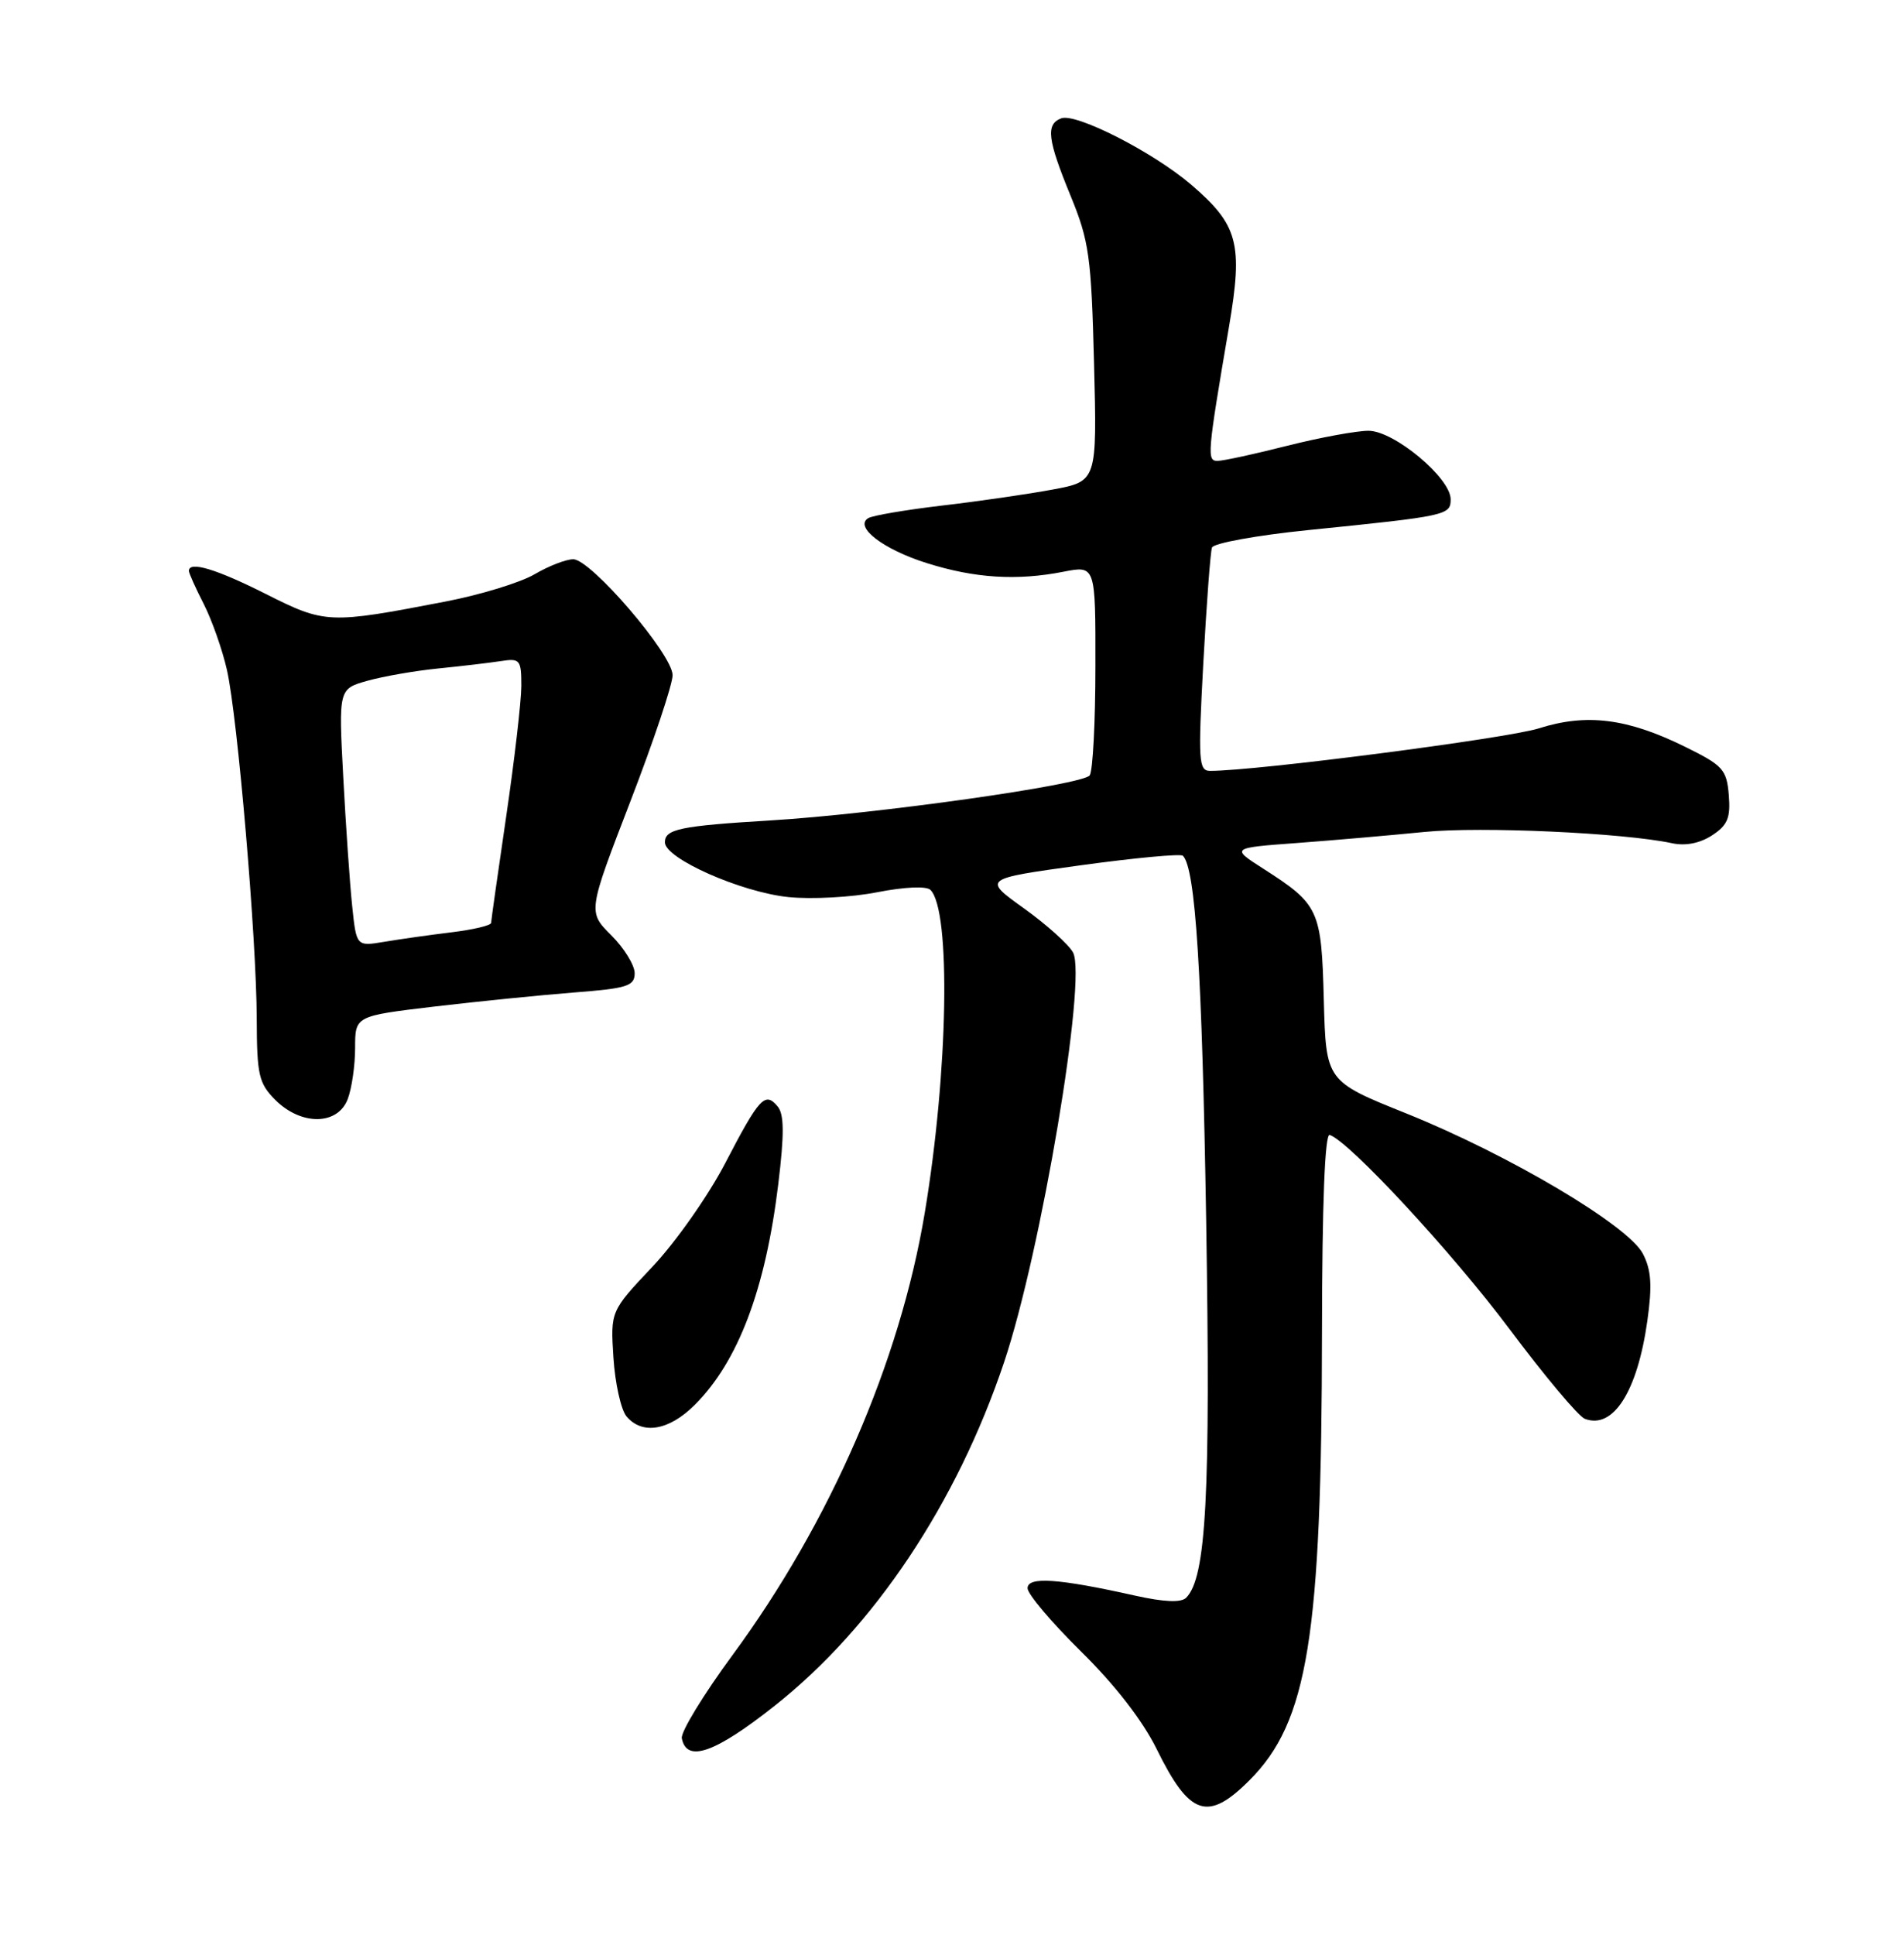 <?xml version="1.0" encoding="UTF-8" standalone="no"?>
<!DOCTYPE svg PUBLIC "-//W3C//DTD SVG 1.1//EN" "http://www.w3.org/Graphics/SVG/1.1/DTD/svg11.dtd" >
<svg xmlns="http://www.w3.org/2000/svg" xmlns:xlink="http://www.w3.org/1999/xlink" version="1.1" viewBox="0 0 252 256">
 <g >
 <path fill="currentColor"
d=" M 165.37 235.56 C 173.11 227.83 174.93 216.55 174.97 176.17 C 174.99 159.22 175.35 149.95 175.99 150.17 C 178.61 151.05 192.19 165.71 199.76 175.82 C 204.42 182.05 208.91 187.41 209.75 187.73 C 213.50 189.17 216.71 184.15 218.03 174.78 C 218.69 170.09 218.56 168.05 217.44 165.89 C 215.51 162.15 199.69 152.78 186.11 147.32 C 175.50 143.06 175.50 143.06 175.21 132.32 C 174.90 120.34 174.59 119.68 167.20 114.94 C 162.90 112.19 162.90 112.19 171.70 111.54 C 176.54 111.18 184.11 110.52 188.53 110.08 C 196.00 109.34 214.91 110.20 221.29 111.57 C 223.08 111.96 224.99 111.58 226.60 110.53 C 228.66 109.18 229.06 108.21 228.81 105.19 C 228.53 101.81 228.03 101.27 223.00 98.80 C 215.37 95.04 209.98 94.37 203.65 96.38 C 199.43 97.71 166.29 102.00 160.17 102.00 C 158.64 102.00 158.56 100.75 159.26 87.75 C 159.69 79.91 160.20 73.03 160.41 72.45 C 160.62 71.87 166.35 70.83 173.14 70.14 C 191.52 68.28 192.00 68.17 192.00 66.07 C 192.00 63.24 184.52 57.00 181.12 57.00 C 179.54 57.00 174.71 57.89 170.38 58.98 C 166.04 60.08 161.90 60.98 161.16 60.98 C 159.71 61.00 159.78 60.15 162.66 43.24 C 164.54 32.23 163.88 29.77 157.65 24.43 C 152.61 20.12 142.39 14.91 140.45 15.66 C 138.39 16.45 138.63 18.45 141.70 25.92 C 144.15 31.89 144.44 33.96 144.80 48.09 C 145.20 63.68 145.20 63.68 139.35 64.77 C 136.13 65.37 129.55 66.33 124.72 66.89 C 119.89 67.46 115.47 68.21 114.91 68.56 C 113.02 69.72 116.90 72.70 122.67 74.51 C 129.01 76.51 134.59 76.86 140.75 75.65 C 145.00 74.82 145.00 74.82 144.98 88.16 C 144.98 95.50 144.64 101.99 144.23 102.59 C 143.39 103.84 115.89 107.72 101.93 108.56 C 90.04 109.28 88.00 109.70 88.00 111.45 C 88.00 113.59 98.06 118.05 104.35 118.70 C 107.42 119.01 112.71 118.73 116.09 118.06 C 119.72 117.35 122.62 117.22 123.15 117.75 C 125.88 120.48 125.50 141.87 122.39 160.50 C 119.10 180.22 109.88 201.43 96.94 219.01 C 93.10 224.23 90.08 229.18 90.24 230.00 C 90.86 233.28 94.63 231.96 102.57 225.67 C 115.70 215.28 126.62 198.92 132.89 180.26 C 137.79 165.68 143.88 129.51 142.02 126.03 C 141.45 124.97 138.52 122.34 135.52 120.19 C 130.06 116.28 130.06 116.28 143.05 114.49 C 150.20 113.51 156.28 112.94 156.56 113.23 C 158.23 114.89 159.10 128.65 159.64 161.50 C 160.23 197.85 159.65 208.75 156.99 211.41 C 156.32 212.08 154.08 211.98 150.24 211.13 C 140.05 208.85 136.00 208.58 136.00 210.15 C 136.00 210.92 139.19 214.69 143.09 218.53 C 147.57 222.94 151.25 227.69 153.10 231.45 C 157.44 240.28 159.85 241.09 165.37 235.56 Z  M 91.96 185.88 C 97.71 180.14 101.32 170.58 103.01 156.65 C 103.81 150.06 103.79 147.45 102.93 146.41 C 101.26 144.40 100.51 145.21 95.99 153.90 C 93.75 158.20 89.42 164.37 86.36 167.60 C 80.80 173.49 80.80 173.49 81.19 179.64 C 81.41 183.02 82.18 186.51 82.91 187.40 C 84.99 189.89 88.55 189.30 91.96 185.88 Z  M 46.02 145.43 C 46.56 144.02 47.00 140.97 47.00 138.65 C 47.00 134.43 47.00 134.43 57.52 133.18 C 63.31 132.50 71.64 131.66 76.02 131.32 C 83.02 130.78 84.00 130.47 84.00 128.77 C 84.00 127.71 82.61 125.45 80.90 123.75 C 77.80 120.65 77.80 120.65 83.42 106.07 C 86.51 98.06 89.03 90.52 89.02 89.33 C 89.00 86.58 78.21 74.00 75.87 74.00 C 74.90 74.00 72.60 74.90 70.74 75.99 C 68.89 77.08 63.57 78.71 58.93 79.60 C 43.53 82.57 43.04 82.55 35.18 78.59 C 28.60 75.28 25.00 74.20 25.00 75.54 C 25.00 75.84 25.89 77.82 26.98 79.95 C 28.06 82.08 29.44 86.00 30.04 88.66 C 31.46 94.97 33.95 124.18 33.98 134.80 C 34.00 142.26 34.25 143.34 36.45 145.55 C 39.87 148.96 44.70 148.91 46.02 145.43 Z  M 46.61 119.87 C 46.30 116.92 45.77 109.25 45.43 102.82 C 44.81 91.15 44.81 91.15 48.66 90.07 C 50.77 89.48 54.98 88.75 58.00 88.45 C 61.02 88.15 64.74 87.71 66.25 87.48 C 68.83 87.08 69.00 87.27 69.00 90.78 C 68.99 92.82 68.09 100.58 67.00 108.00 C 65.91 115.42 65.01 121.78 65.00 122.11 C 65.00 122.45 62.64 123.01 59.75 123.36 C 56.86 123.71 52.85 124.28 50.84 124.62 C 47.17 125.23 47.17 125.23 46.61 119.87 Z "/>
</g>
</svg>